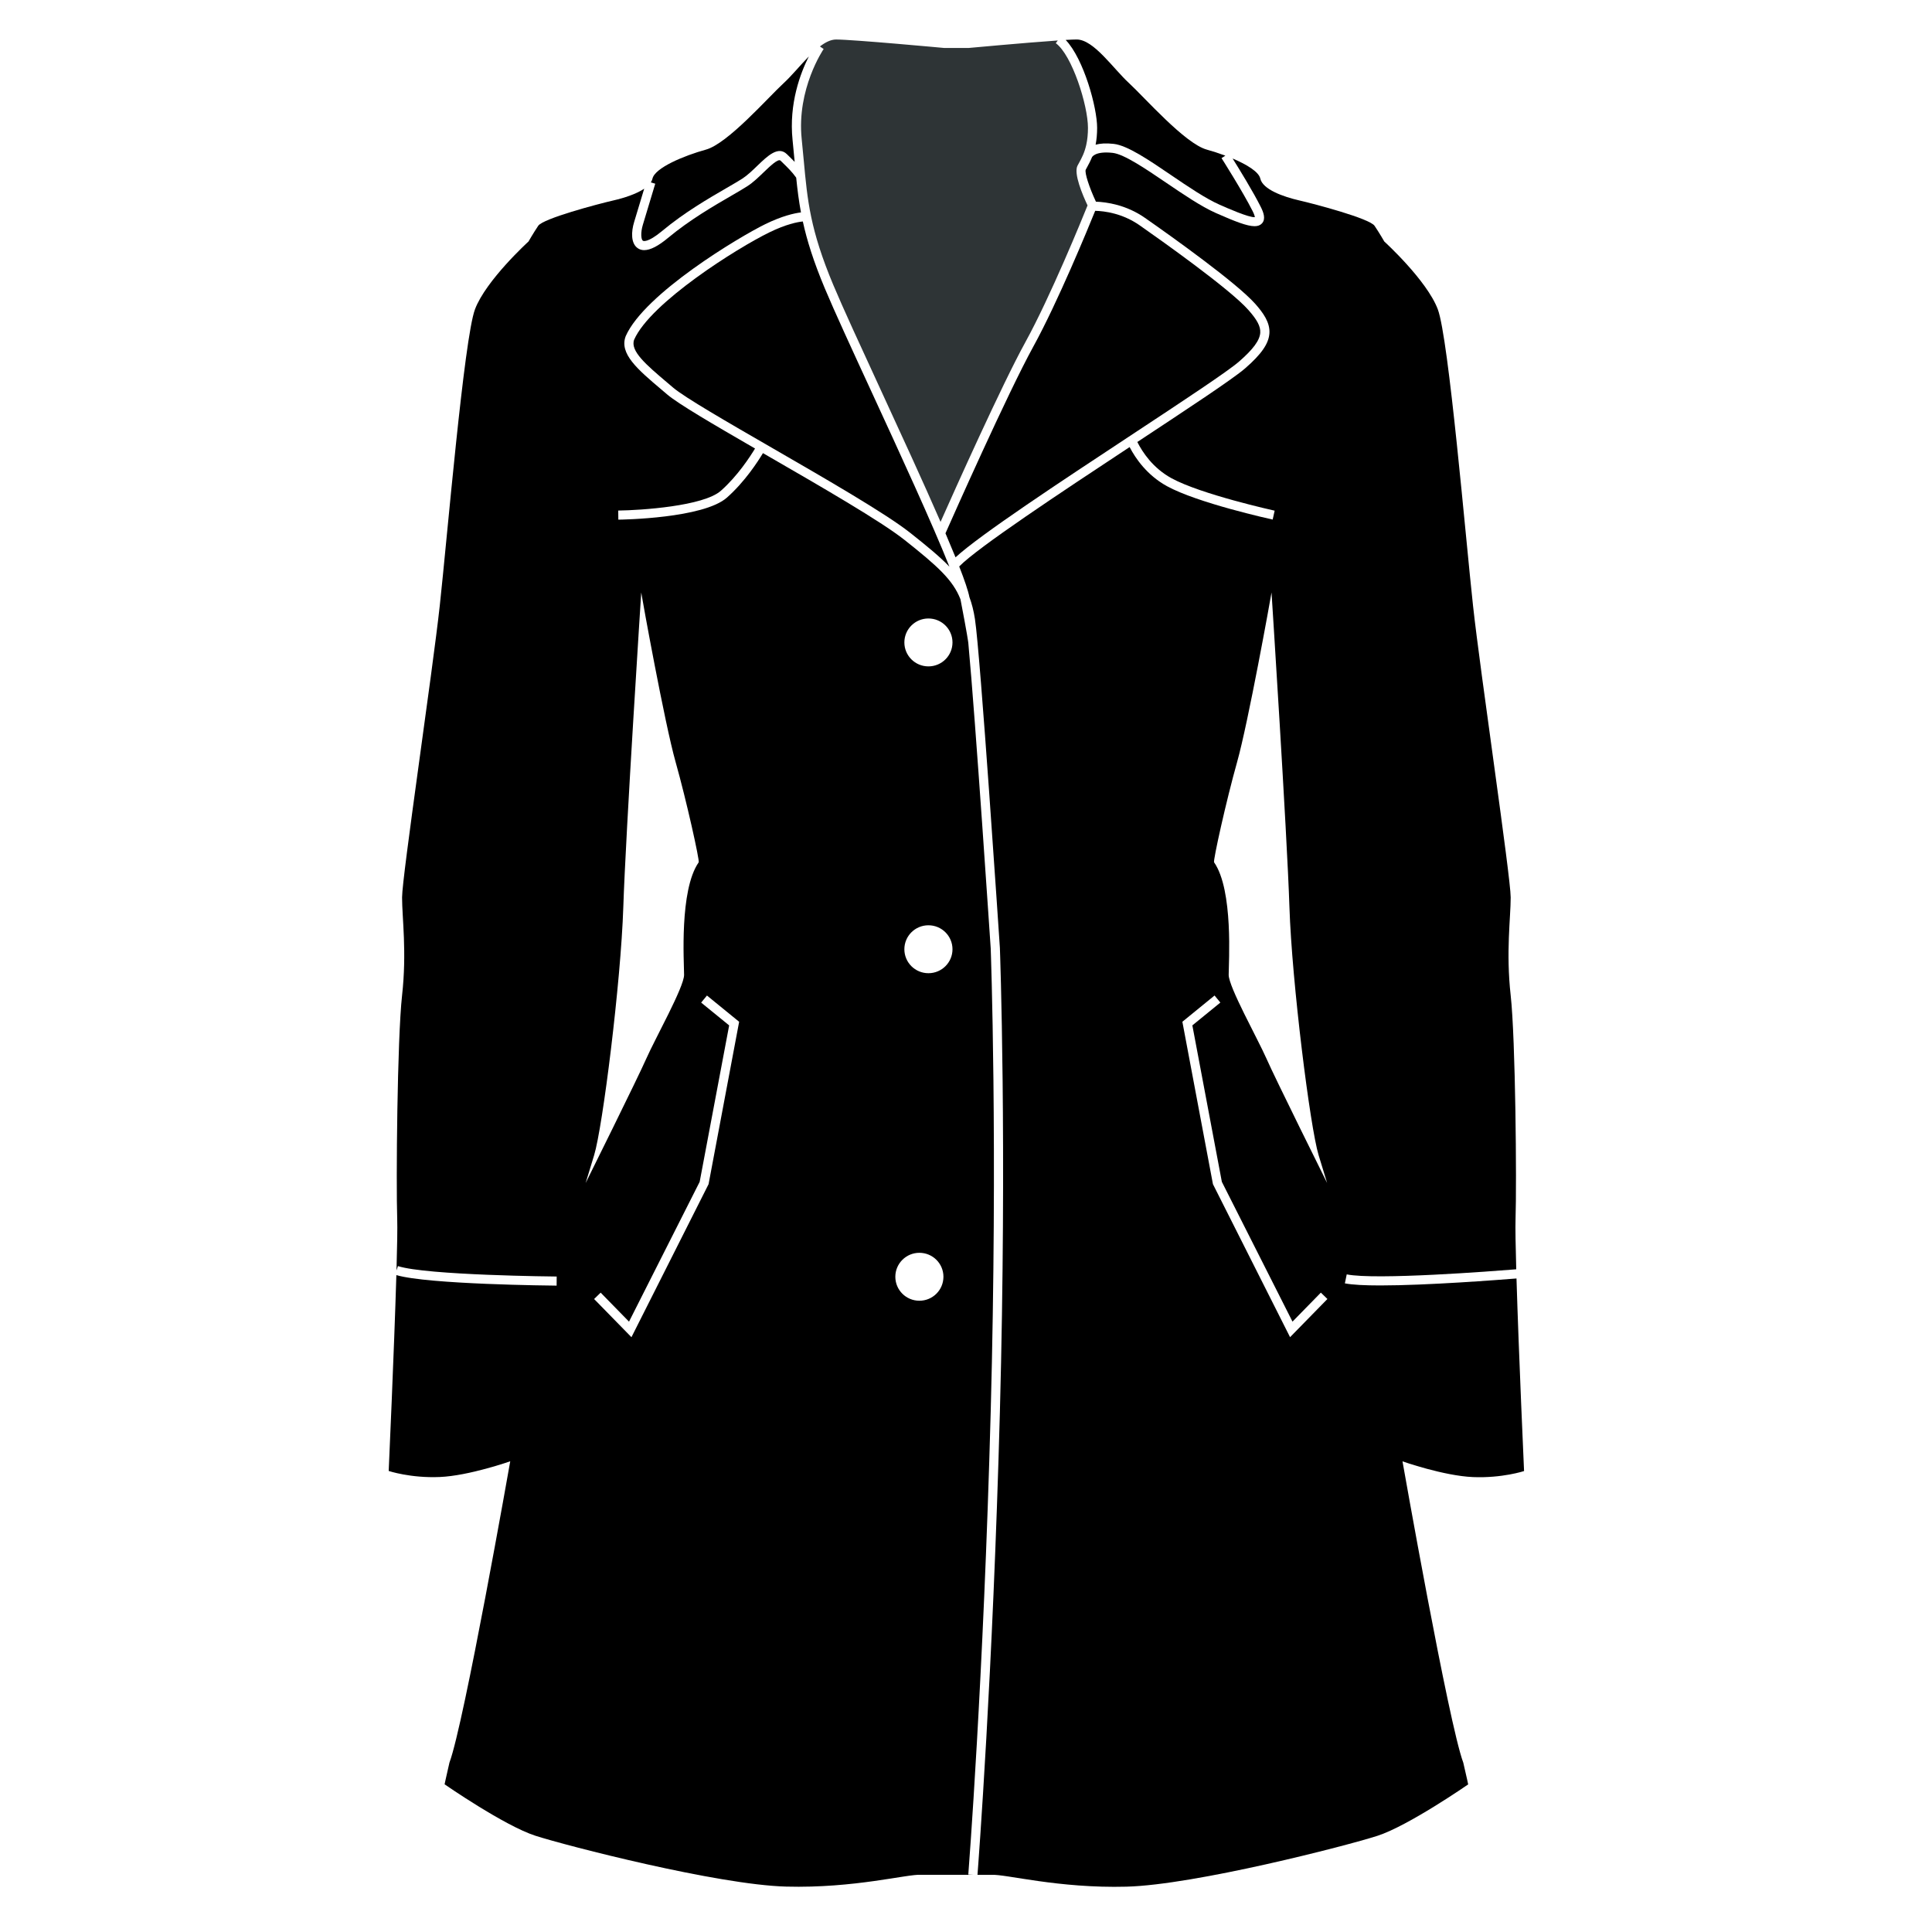 <svg
   xmlns:dc="http://purl.org/dc/elements/1.1/"
   xmlns:cc="http://creativecommons.org/ns#"
   xmlns:rdf="http://www.w3.org/1999/02/22-rdf-syntax-ns#"
   xmlns:svg="http://www.w3.org/2000/svg"
   xmlns="http://www.w3.org/2000/svg"
   xmlns:sodipodi="http://sodipodi.sourceforge.net/DTD/sodipodi-0.dtd"
   xmlns:inkscape="http://www.inkscape.org/namespaces/inkscape"
   version="1.1"
   id="Layer_3"
   x="0px"
   y="0px"
   width="100px"
   height="100px"
   viewBox="5.0 -10.0 100.0 135.0"
   enable-background="new 0 0 100 100"
   xml:space="preserve"
   inkscape:version="0.91 r13725"
   sodipodi:docname="coat.svg"><defs
     id="defs21" /><sodipodi:namedview
     pagecolor="#ffffff"
     bordercolor="#666666"
     borderopacity="1"
     objecttolerance="10"
     gridtolerance="10"
     guidetolerance="10"
     inkscape:pageopacity="0"
     inkscape:pageshadow="2"
     inkscape:window-width="1246"
     inkscape:window-height="755"
     id="namedview19"
     showgrid="false"
     inkscape:zoom="5.53"
     inkscape:cx="50"
     inkscape:cy="48.553345"
     inkscape:window-x="34"
     inkscape:window-y="0"
     inkscape:window-maximized="1"
     inkscape:current-layer="Layer_3" /><g
     id="g3"
     transform="matrix(1.326,0,0,1.32,-10.617,-8.316)"><path
       d="m 48.403,26.955 c 0.194,0.456 0.372,0.883 0.53,1.273 1.292,-1.195 5.506,-3.986 9.26,-6.472 2.72,-1.802 5.07,-3.359 5.681,-3.892 0.746,-0.653 1.09,-1.124 1.117,-1.526 0.021,-0.33 -0.16,-0.68 -0.628,-1.208 -0.981,-1.114 -4.629,-3.706 -5.723,-4.475 -0.912,-0.641 -1.855,-0.758 -2.347,-0.771 -0.375,0.929 -1.972,4.834 -3.261,7.188 -1.36,2.485 -4.246,9.015 -4.629,9.883 z"
       id="path5"
       inkscape:connector-curvature="0"
       style="fill:#000000" /><path
       d="m 46.534,26.922 c 0.906,0.72 1.576,1.275 2.077,1.8 -0.891,-2.253 -2.613,-6.008 -4.072,-9.187 -1.073,-2.337 -1.999,-4.357 -2.493,-5.543 -0.599,-1.437 -0.942,-2.543 -1.16,-3.544 -0.299,0.031 -0.888,0.148 -1.763,0.577 -1.678,0.82 -6.261,3.714 -7.124,5.677 -0.229,0.597 0.639,1.337 1.737,2.272 l 0.313,0.267 c 0.606,0.52 2.861,1.828 5.249,3.212 2.796,1.622 5.966,3.46 7.236,4.469 z"
       id="path7"
       inkscape:connector-curvature="0"
       style="fill:#000000" /><path
       d="m 78.494,66.402 c -0.965,0.076 -4.711,0.369 -7.18,0.369 -0.805,0 -1.473,-0.032 -1.864,-0.111 l 0.098,-0.475 c 1.515,0.311 7.736,-0.172 8.933,-0.269 -0.035,-1.226 -0.051,-2.196 -0.037,-2.647 0.064,-1.922 0,-9.545 -0.256,-11.852 -0.256,-2.306 0,-4.099 0,-5.188 0,-1.089 -1.602,-11.915 -1.984,-15.438 -0.385,-3.523 -1.28,-14.156 -1.857,-15.694 -0.576,-1.537 -2.818,-3.587 -2.818,-3.587 0,0 -0.256,-0.448 -0.514,-0.832 C 70.759,10.293 67.877,9.525 67.043,9.333 66.211,9.141 65.122,8.755 64.994,8.179 64.914,7.818 64.278,7.432 63.534,7.115 c 0.341,0.545 1.087,1.765 1.482,2.558 0.146,0.289 0.281,0.65 0.06,0.883 -0.091,0.096 -0.216,0.142 -0.384,0.142 -0.393,0 -1.021,-0.245 -2.039,-0.697 C 61.874,9.654 60.938,9.014 60.03,8.395 58.944,7.654 57.819,6.887 57.216,6.817 56.284,6.712 56.125,7.043 56.124,7.046 l 0,0 c -0.084,0.205 -0.172,0.37 -0.245,0.504 -0.03,0.057 -0.062,0.11 -0.086,0.161 -0.062,0.162 0.188,0.94 0.539,1.689 0.549,0.021 1.59,0.159 2.587,0.86 1.416,0.993 4.816,3.428 5.809,4.549 0.408,0.465 0.783,0.974 0.746,1.558 -0.037,0.548 -0.418,1.104 -1.281,1.857 -0.631,0.551 -2.965,2.099 -5.68,3.897 0.275,0.547 0.821,1.376 1.793,1.914 1.555,0.859 5.405,1.713 5.444,1.722 l -0.104,0.471 c -0.16,-0.036 -3.959,-0.878 -5.574,-1.77 -1.049,-0.581 -1.651,-1.464 -1.965,-2.068 -3.653,2.421 -8,5.312 -8.98,6.32 0.282,0.725 0.473,1.288 0.538,1.623 0.128,0.345 0.223,0.721 0.291,1.159 0.286,1.847 1.272,16.777 1.315,17.412 0.004,0.108 0.379,10.332 0,24.558 -0.373,13.943 -1.144,24.025 -1.181,24.51 l 0.747,0 c 0.721,-0.048 3.508,0.721 7.109,0.625 3.604,-0.097 11.58,-2.162 13.214,-2.69 1.633,-0.527 4.788,-2.724 4.788,-2.724 0,0 -0.064,-0.319 -0.258,-1.151 -0.768,-2.05 -3.203,-15.949 -3.203,-15.949 0,0 2.18,0.769 3.717,0.832 1.537,0.063 2.689,-0.319 2.689,-0.319 0,0 -0.278,-6.166 -0.399,-10.194 z M 63.773,39.057 c 0.576,-2.05 1.763,-8.648 1.812,-8.969 0,0 0.815,12.684 0.944,16.655 0.128,3.972 1.09,11.657 1.537,13.13 0.449,1.475 0.449,1.475 0.449,1.475 0,0 -2.756,-5.572 -3.203,-6.599 -0.449,-1.024 -1.985,-3.778 -1.985,-4.419 0,-0.64 0.256,-4.484 -0.769,-5.958 -0.065,-0.063 0.64,-3.265 1.215,-5.315 z m 2.789,30.452 -4.064,-8.1 -1.611,-8.597 1.696,-1.389 0.306,0.373 -1.476,1.208 1.554,8.281 3.723,7.401 1.494,-1.535 0.346,0.337 -1.968,2.021 z"
       id="path9"
       inkscape:connector-curvature="0" /><path
       d="m 41.984,1.318 c -0.014,0.021 -1.433,2.113 -1.157,4.773 0.042,0.403 0.076,0.779 0.109,1.14 0.195,2.119 0.335,3.649 1.555,6.575 0.491,1.179 1.46,3.291 2.487,5.528 1.094,2.386 2.265,4.937 3.166,7.017 0.754,-1.705 3.23,-7.253 4.467,-9.509 1.332,-2.434 3.004,-6.558 3.279,-7.243 C 55.627,9.04 55.152,7.914 55.359,7.498 55.386,7.443 55.42,7.384 55.454,7.323 c 0.123,-0.225 0.274,-0.506 0.368,-0.93 0.06,-0.269 0.09,-0.572 0.09,-0.902 0,-1.189 -0.837,-3.852 -1.695,-4.48 l 0.105,-0.144 c -1.7,0.118 -4.702,0.397 -4.702,0.397 l -1.282,0 c 0,0 -4.804,-0.448 -5.701,-0.448 -0.274,0 -0.561,0.145 -0.85,0.367 l 0.197,0.135 z"
       id="path11"
       inkscape:connector-curvature="0"
       style="fill:#2e3436" /><path
       d="m 56.395,5.49 c 0,0.326 -0.027,0.619 -0.08,0.894 0.229,-0.063 0.539,-0.091 0.955,-0.043 0.724,0.083 1.846,0.848 3.03,1.658 0.89,0.607 1.81,1.235 2.55,1.563 0.393,0.175 1.545,0.686 1.857,0.659 C 64.701,10.174 64.678,10.075 64.585,9.891 64.084,8.889 62.962,7.112 62.95,7.094 L 63.152,6.965 C 62.822,6.84 62.484,6.73 62.173,6.644 61.021,6.324 58.903,3.89 58.072,3.121 57.24,2.352 56.215,0.815 55.317,0.815 c -0.125,0 -0.326,0.009 -0.58,0.023 0.956,1.007 1.658,3.579 1.658,4.652 z"
       id="path13"
       inkscape:connector-curvature="0"
       style="fill:#000000" /><path
       d="m 33.109,8.449 c 0,0 -0.428,1.436 -0.652,2.173 -0.125,0.415 -0.099,0.779 0.003,0.847 0.009,0.006 0.229,0.138 1.021,-0.525 C 34.647,9.967 35.934,9.22 36.873,8.673 37.205,8.48 37.491,8.314 37.7,8.179 37.961,8.01 38.23,7.75 38.489,7.499 c 0.543,-0.525 1.103,-1.067 1.563,-0.608 0.043,0.043 0.088,0.087 0.137,0.135 0.083,0.082 0.175,0.172 0.268,0.268 C 40.456,7.288 40.455,7.282 40.455,7.276 40.422,6.917 40.388,6.542 40.346,6.141 40.145,4.199 40.768,2.576 41.203,1.712 40.741,2.186 40.288,2.746 39.881,3.121 39.048,3.89 36.934,6.324 35.781,6.644 34.628,6.965 33.091,7.605 32.963,8.181 32.947,8.25 32.918,8.317 32.877,8.379 l 0.232,0.07 z"
       id="path15"
       inkscape:connector-curvature="0"
       style="fill:#000000" /><path
       d="m 49.606,97.955 c 0.008,-0.104 0.802,-10.297 1.181,-24.505 0.379,-14.208 0.004,-24.418 0,-24.52 -0.01,-0.131 -0.799,-12.085 -1.181,-16.18 -0.005,-0.042 -0.055,-0.443 -0.412,-2.3 -0.397,-1.02 -1.187,-1.743 -2.96,-3.152 -1.242,-0.987 -4.395,-2.816 -7.178,-4.43 -0.091,-0.053 -0.18,-0.105 -0.271,-0.157 -0.268,0.449 -0.953,1.513 -1.898,2.354 -1.24,1.102 -5.54,1.167 -5.723,1.168 l -0.005,-0.482 c 1.193,-0.015 4.49,-0.231 5.408,-1.047 0.885,-0.787 1.545,-1.811 1.801,-2.237 -2.211,-1.285 -4.051,-2.365 -4.631,-2.863 l -0.312,-0.266 c -1.245,-1.059 -2.227,-1.896 -1.871,-2.822 0.992,-2.259 6.022,-5.274 7.357,-5.928 0.884,-0.432 1.51,-0.574 1.877,-0.619 C 40.673,9.347 40.6,8.753 40.537,8.129 40.328,7.832 40.067,7.575 39.854,7.368 39.804,7.319 39.756,7.272 39.712,7.228 39.587,7.104 39.147,7.531 38.825,7.842 38.549,8.109 38.263,8.386 37.963,8.58 c -0.219,0.142 -0.51,0.311 -0.846,0.507 -0.925,0.538 -2.191,1.275 -3.326,2.224 -0.523,0.438 -0.94,0.654 -1.264,0.654 -0.125,0 -0.235,-0.032 -0.332,-0.097 -0.381,-0.252 -0.353,-0.883 -0.199,-1.389 0.15,-0.49 0.387,-1.287 0.531,-1.766 -0.423,0.287 -1.072,0.494 -1.613,0.619 -0.833,0.192 -3.716,0.96 -3.972,1.345 -0.256,0.384 -0.512,0.832 -0.512,0.832 0,0 -2.242,2.05 -2.819,3.587 -0.577,1.538 -1.473,12.171 -1.857,15.694 -0.384,3.523 -1.986,14.349 -1.986,15.438 0,1.088 0.256,2.882 0,5.188 -0.256,2.307 -0.32,9.93 -0.256,11.852 0.015,0.457 -0.002,1.455 -0.038,2.707 l 0.075,-0.23 c 1.494,0.492 8.298,0.553 8.367,0.553 l -0.004,0.482 c -0.279,-0.002 -6.77,-0.062 -8.445,-0.557 -0.118,4.021 -0.404,10.368 -0.404,10.368 0,0 1.153,0.386 2.69,0.32 1.537,-0.063 3.715,-0.832 3.715,-0.832 0,0 -2.435,13.899 -3.203,15.948 -0.192,0.832 -0.256,1.152 -0.256,1.152 0,0 3.154,2.195 4.788,2.723 1.634,0.529 9.609,2.596 13.212,2.691 3.603,0.096 6.39,-0.673 7.11,-0.625 l 2.726,0 -0.239,-0.013 z m -19.719,-30.466 0.346,-0.337 1.494,1.535 3.723,-7.401 1.554,-8.281 -1.476,-1.208 0.306,-0.373 1.696,1.389 -1.611,8.597 -4.064,8.1 -1.968,-2.021 z m 0.002,-7.615 c 0.449,-1.474 1.409,-9.159 1.537,-13.13 0.128,-3.971 0.945,-16.655 0.945,-16.655 0.047,0.321 1.233,6.919 1.81,8.969 0.576,2.05 1.281,5.251 1.217,5.315 -1.025,1.474 -0.769,5.318 -0.769,5.958 0,0.642 -1.537,3.396 -1.985,4.419 -0.448,1.025 -3.203,6.6 -3.203,6.6 0,0 -10e-4,0 0.448,-1.476 z m 17.616,-28.41 c 0.7,0 1.268,0.568 1.268,1.268 0,0.701 -0.568,1.268 -1.268,1.268 -0.701,0 -1.268,-0.567 -1.268,-1.268 0,-0.7 0.567,-1.268 1.268,-1.268 z M 47.028,67.58 c -0.7,0 -1.267,-0.566 -1.267,-1.27 0,-0.697 0.567,-1.267 1.267,-1.267 0.701,0 1.268,0.567 1.268,1.267 -10e-4,0.704 -0.567,1.27 -1.268,1.27 z m 0.477,-17.338 c -0.701,0 -1.268,-0.567 -1.268,-1.268 0,-0.701 0.567,-1.269 1.268,-1.269 0.7,0 1.268,0.567 1.268,1.269 0,0.701 -0.568,1.268 -1.268,1.268 z"
       id="path17"
       inkscape:connector-curvature="0" /></g></svg>